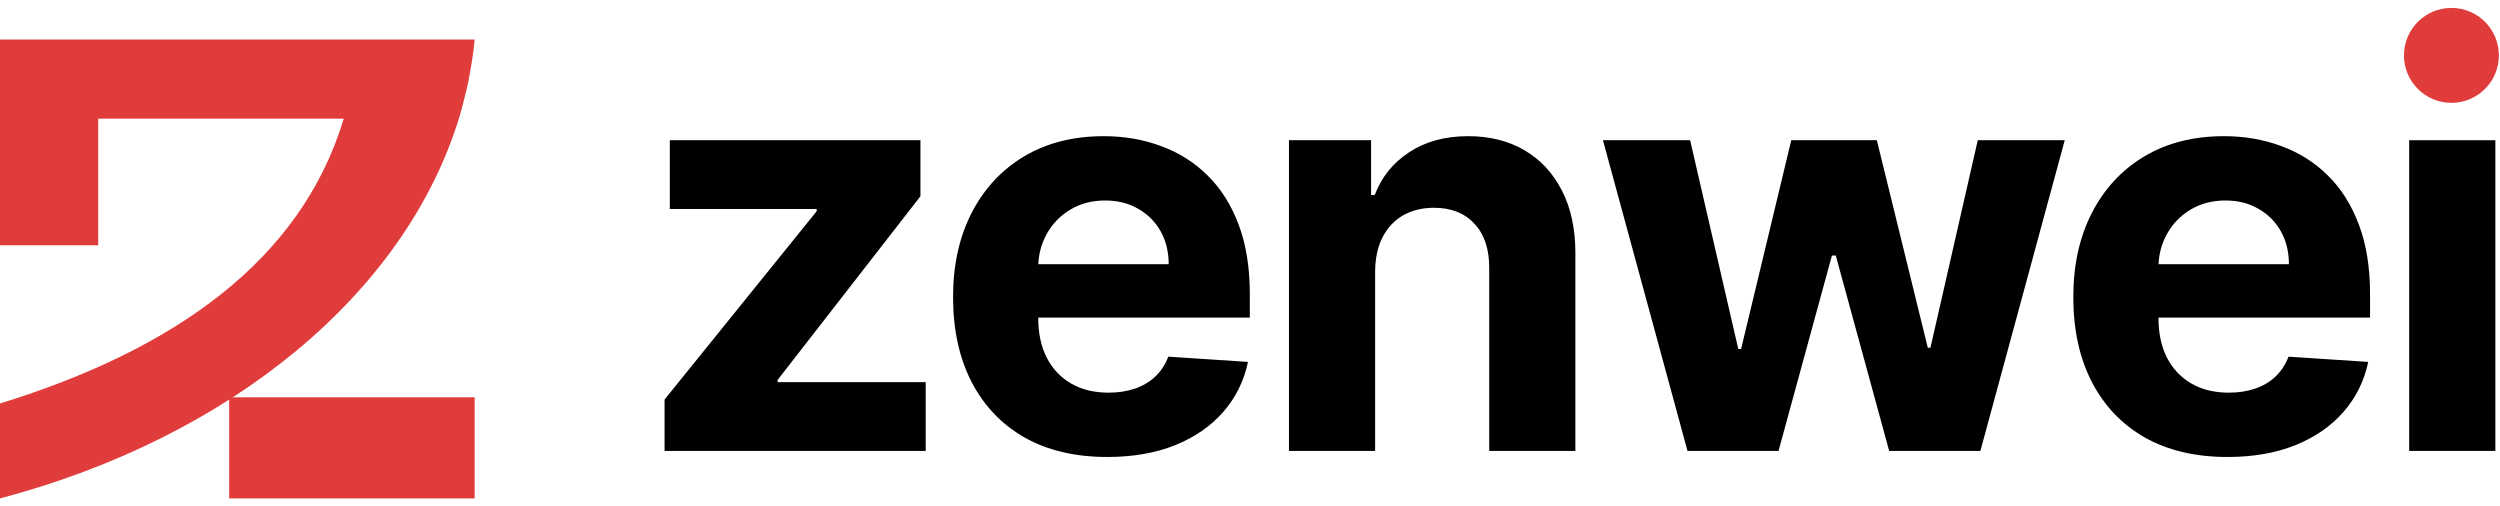 <svg width="158" height="32" viewBox="0 0 158 32" fill="none" xmlns="http://www.w3.org/2000/svg">
<path d="M42 28.498V25.251L51.614 13.349V13.208H42.332V8.862H58.172V12.403L49.146 24.011V24.151H58.504V28.498H42Z" fill="currentColor"/>
<path d="M69.975 28.881C67.955 28.881 66.216 28.472 64.759 27.654C63.31 26.827 62.194 25.66 61.41 24.151C60.626 22.634 60.234 20.84 60.234 18.769C60.234 16.749 60.626 14.977 61.41 13.451C62.194 11.925 63.297 10.736 64.721 9.884C66.153 9.032 67.832 8.606 69.758 8.606C71.053 8.606 72.259 8.815 73.376 9.232C74.501 9.641 75.481 10.259 76.316 11.086C77.16 11.913 77.816 12.952 78.285 14.205C78.754 15.45 78.988 16.907 78.988 18.577V20.073H65.616V16.698H73.861C73.861 15.914 73.691 15.22 73.35 14.614C73.009 14.009 72.536 13.536 71.931 13.195C71.334 12.846 70.64 12.671 69.847 12.671C69.02 12.671 68.287 12.863 67.648 13.246C67.018 13.621 66.523 14.129 66.165 14.768C65.807 15.398 65.624 16.102 65.616 16.877V20.086C65.616 21.058 65.795 21.897 66.153 22.604C66.519 23.312 67.035 23.857 67.7 24.241C68.364 24.624 69.153 24.816 70.064 24.816C70.67 24.816 71.224 24.731 71.727 24.56C72.229 24.39 72.66 24.134 73.018 23.793C73.376 23.452 73.648 23.035 73.836 22.541L78.873 22.873C78.617 24.083 78.093 25.14 77.3 26.043C76.516 26.938 75.502 27.637 74.258 28.14C73.022 28.634 71.594 28.881 69.975 28.881Z" fill="currentColor"/>
<path d="M86.908 17.146V28.498H81.462V8.862H86.652V12.326H86.882C87.317 11.184 88.046 10.28 89.068 9.616C90.091 8.942 91.331 8.606 92.788 8.606C94.152 8.606 95.341 8.904 96.355 9.501C97.37 10.097 98.158 10.95 98.72 12.057C99.283 13.157 99.564 14.47 99.564 15.995V28.498H94.118V16.967C94.127 15.765 93.82 14.827 93.198 14.154C92.575 13.472 91.719 13.131 90.628 13.131C89.895 13.131 89.247 13.289 88.685 13.604C88.131 13.92 87.696 14.38 87.381 14.985C87.074 15.582 86.916 16.302 86.908 17.146Z" fill="currentColor"/>
<path d="M106.65 28.498L101.306 8.862H106.816L109.859 22.055H110.038L113.208 8.862H118.616L121.837 21.978H122.004L124.995 8.862H130.492L125.161 28.498H119.396L116.021 16.148H115.778L112.403 28.498H106.65Z" fill="currentColor"/>
<path d="M140.774 28.881C138.754 28.881 137.016 28.472 135.558 27.654C134.109 26.827 132.993 25.66 132.209 24.151C131.425 22.634 131.033 20.84 131.033 18.769C131.033 16.749 131.425 14.977 132.209 13.451C132.993 11.925 134.097 10.736 135.52 9.884C136.952 9.032 138.631 8.606 140.557 8.606C141.852 8.606 143.058 8.815 144.175 9.232C145.3 9.641 146.28 10.259 147.115 11.086C147.959 11.913 148.615 12.952 149.084 14.205C149.553 15.45 149.787 16.907 149.787 18.577V20.073H136.415V16.698H144.66C144.66 15.914 144.49 15.22 144.149 14.614C143.808 14.009 143.335 13.536 142.73 13.195C142.133 12.846 141.439 12.671 140.646 12.671C139.82 12.671 139.087 12.863 138.447 13.246C137.817 13.621 137.322 14.129 136.964 14.768C136.606 15.398 136.423 16.102 136.415 16.877V20.086C136.415 21.058 136.594 21.897 136.952 22.604C137.318 23.312 137.834 23.857 138.499 24.241C139.163 24.624 139.952 24.816 140.864 24.816C141.469 24.816 142.023 24.731 142.526 24.56C143.028 24.39 143.459 24.134 143.817 23.793C144.175 23.452 144.447 23.035 144.635 22.541L149.672 22.873C149.416 24.083 148.892 25.14 148.099 26.043C147.315 26.938 146.301 27.637 145.057 28.14C143.821 28.634 142.393 28.881 140.774 28.881Z" fill="currentColor"/>
<path d="M152.261 28.498V8.862H157.707V28.498H152.261Z" fill="currentColor"/>
<path d="M157.93 3.5C157.93 5.157 156.587 6.5 154.93 6.5C153.273 6.5 151.93 5.157 151.93 3.5C151.93 1.843 153.273 0.5 154.93 0.5C156.587 0.5 157.93 1.843 157.93 3.5Z" fill="#E13C3C"/>
<path d="M6.207 15.5H0L7.3992e-07 2.5H30C29.957 2.951 29.9 3.403 29.831 3.846C29.757 4.345 29.566 5.325 29.566 5.325C29.566 5.325 29.262 6.625 29.071 7.263C25.707 18.518 14.579 27.647 7.3992e-07 31.5V25.5C10.968 22.114 19.014 16.5 21.724 7.5H6.207L6.207 15.5Z" fill="#E13C3C"/>
<path d="M14.483 25.109H30L30 31.5H14.483L14.483 25.109Z" fill="#E13C3C"/>
</svg>
